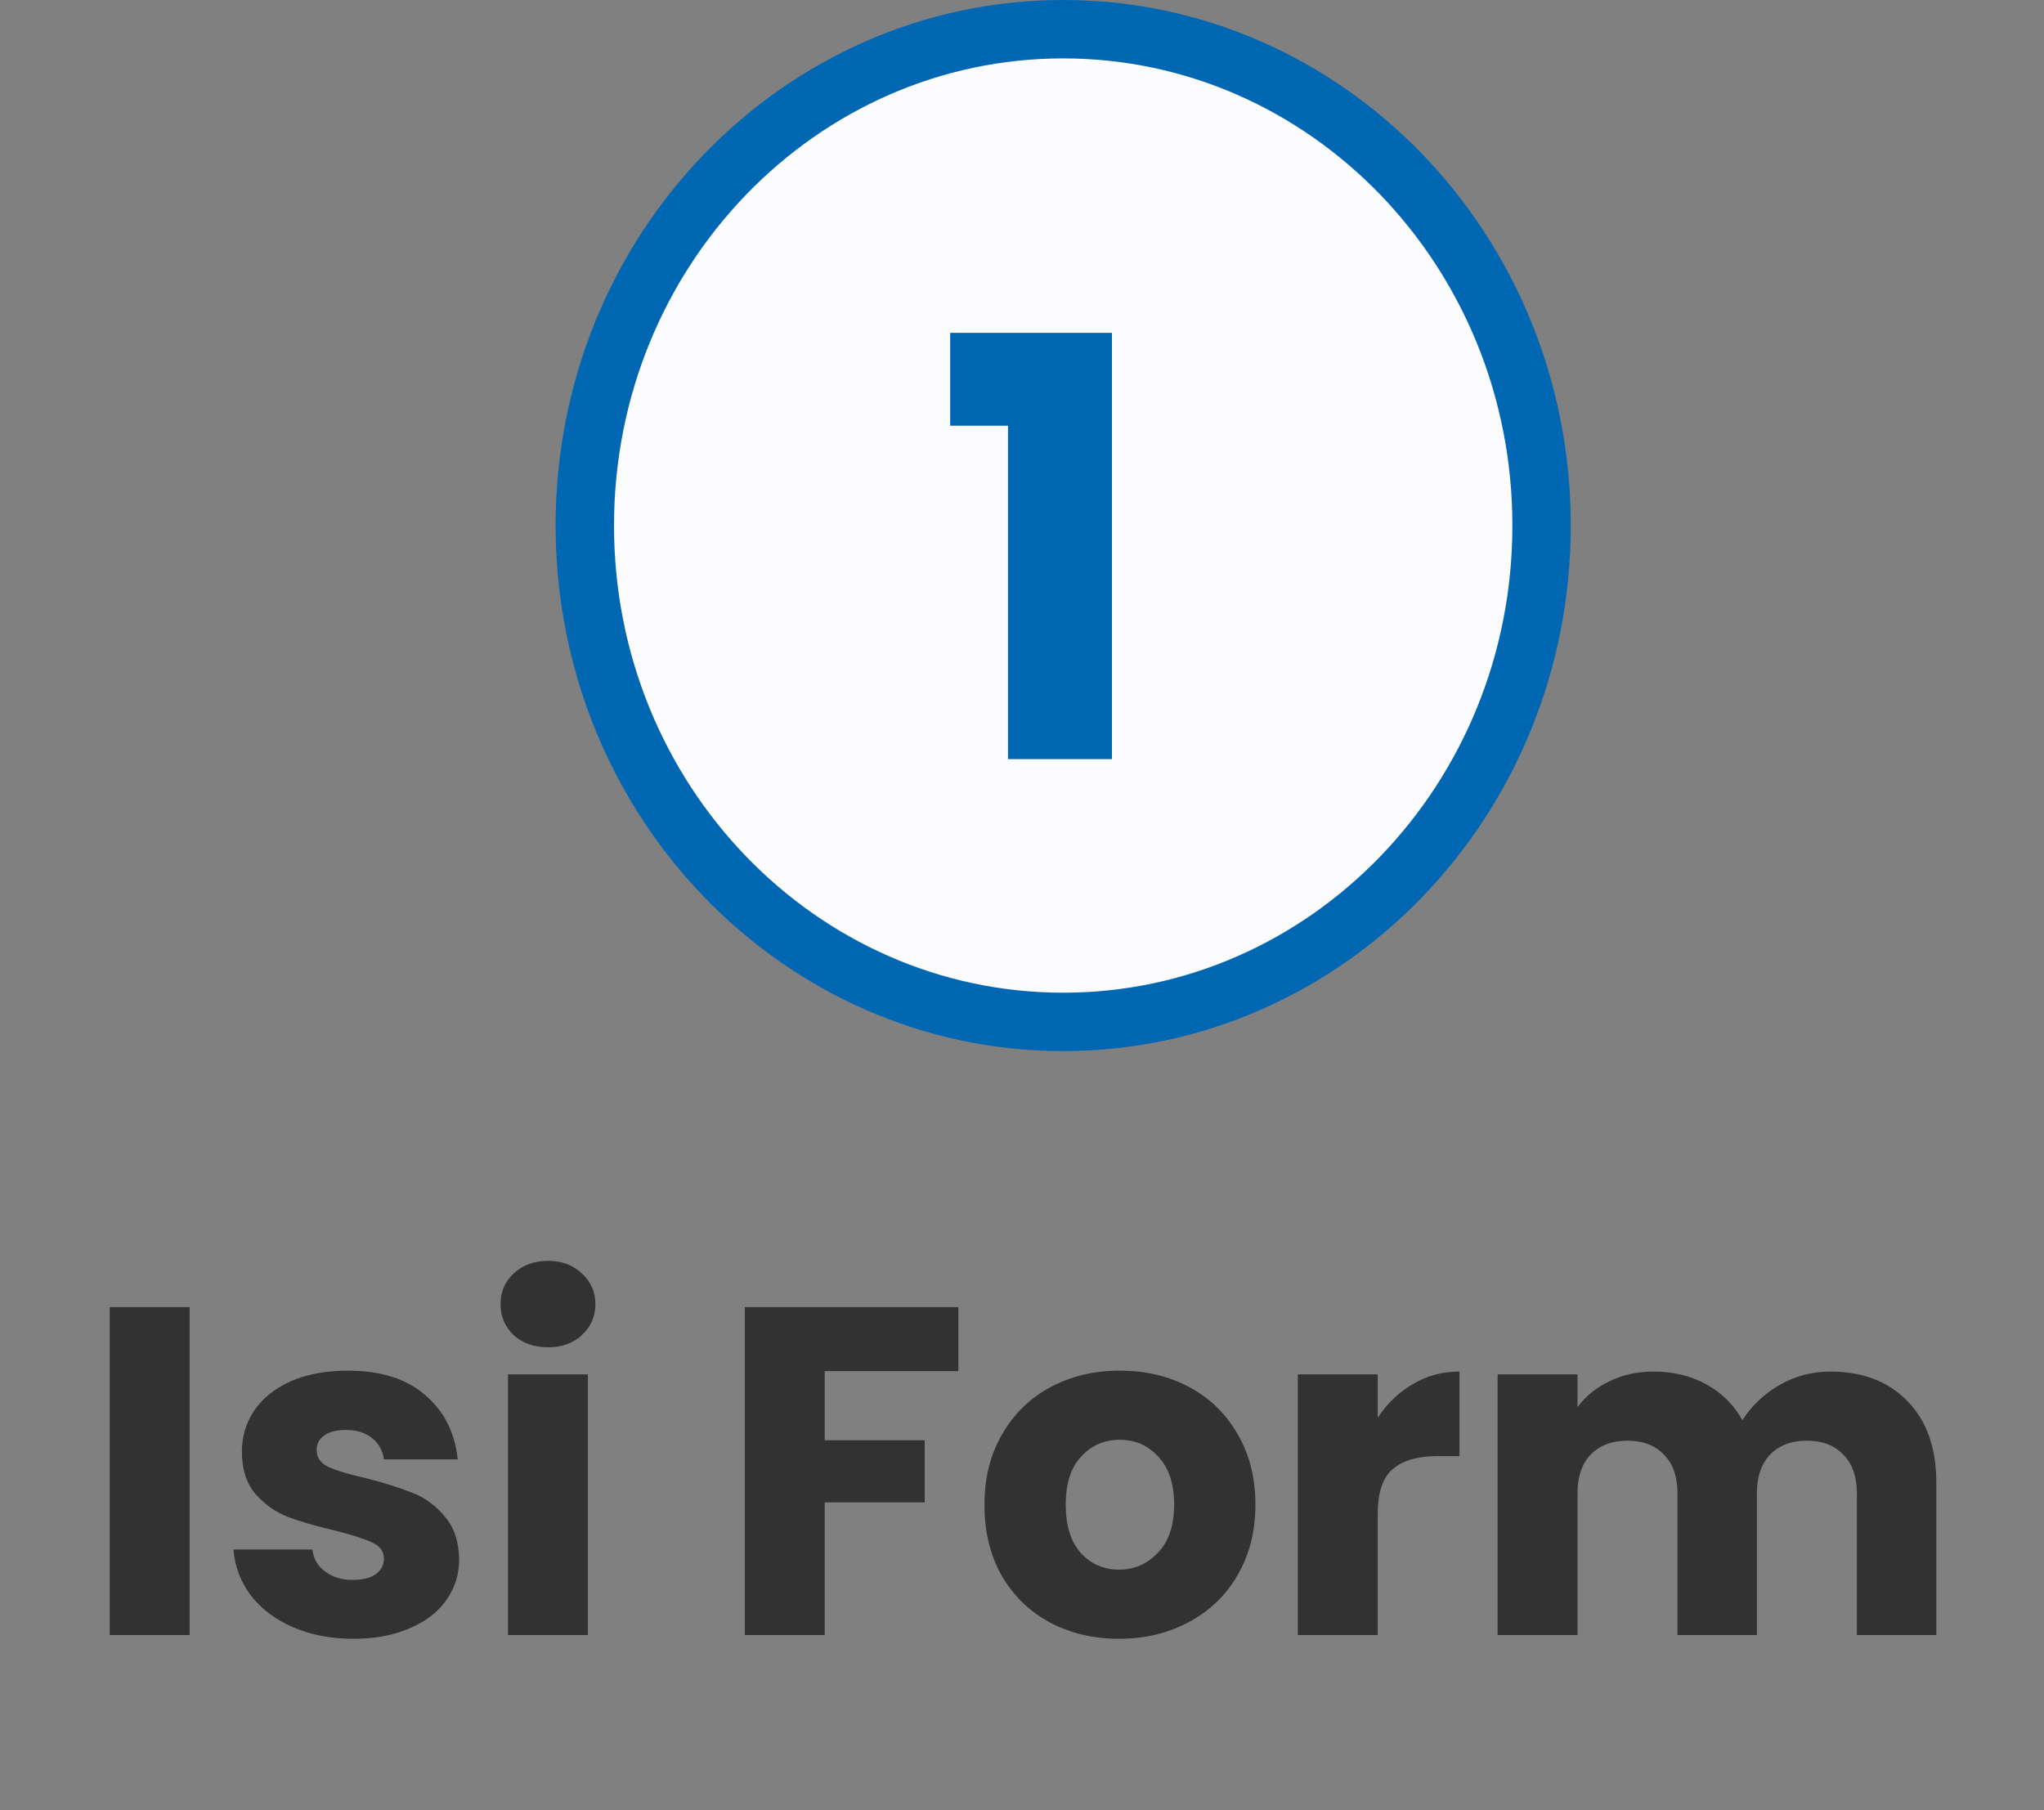 <svg width="35" height="31" viewBox="0 0 35 31" fill="none" xmlns="http://www.w3.org/2000/svg">
<rect x="0" y="0" width="35" height="31" fill="#808080" stroke="none"/>
<path d="M26.397 9C26.397 13.711 22.713 17.5 18.206 17.5C13.697 17.5 10.014 13.711 10.014 9C10.014 4.289 13.697 0.5 18.206 0.5C22.713 0.5 26.397 4.289 26.397 9Z" fill="#FCFBFE" stroke="#0267B2"/>
<path d="M16.27 7.29V5.7H19.04V13H17.26V7.29H16.27Z" fill="#0267B2"/>
<path d="M3.247 22.384V28H1.879V22.384H3.247ZM6.054 28.064C5.665 28.064 5.318 27.997 5.014 27.864C4.71 27.731 4.47 27.549 4.294 27.32C4.118 27.085 4.02 26.824 3.998 26.536H5.35C5.366 26.691 5.438 26.816 5.566 26.912C5.694 27.008 5.852 27.056 6.038 27.056C6.209 27.056 6.34 27.024 6.43 26.96C6.526 26.891 6.574 26.803 6.574 26.696C6.574 26.568 6.508 26.475 6.374 26.416C6.241 26.352 6.025 26.283 5.726 26.208C5.406 26.133 5.14 26.056 4.926 25.976C4.713 25.891 4.529 25.76 4.374 25.584C4.22 25.403 4.142 25.16 4.142 24.856C4.142 24.6 4.212 24.368 4.35 24.16C4.494 23.947 4.702 23.779 4.974 23.656C5.252 23.533 5.58 23.472 5.958 23.472C6.518 23.472 6.958 23.611 7.278 23.888C7.604 24.165 7.79 24.533 7.838 24.992H6.574C6.553 24.837 6.484 24.715 6.366 24.624C6.254 24.533 6.105 24.488 5.918 24.488C5.758 24.488 5.636 24.52 5.55 24.584C5.465 24.643 5.422 24.725 5.422 24.832C5.422 24.96 5.489 25.056 5.622 25.12C5.761 25.184 5.974 25.248 6.262 25.312C6.593 25.397 6.862 25.483 7.07 25.568C7.278 25.648 7.46 25.781 7.614 25.968C7.774 26.149 7.857 26.395 7.862 26.704C7.862 26.965 7.788 27.2 7.638 27.408C7.494 27.611 7.284 27.771 7.006 27.888C6.734 28.005 6.417 28.064 6.054 28.064ZM9.387 23.072C9.147 23.072 8.95 23.003 8.795 22.864C8.646 22.72 8.571 22.544 8.571 22.336C8.571 22.123 8.646 21.947 8.795 21.808C8.95 21.664 9.147 21.592 9.387 21.592C9.622 21.592 9.814 21.664 9.963 21.808C10.118 21.947 10.195 22.123 10.195 22.336C10.195 22.544 10.118 22.72 9.963 22.864C9.814 23.003 9.622 23.072 9.387 23.072ZM10.067 23.536V28H8.699V23.536H10.067ZM16.41 22.384V23.48H14.122V24.664H15.834V25.728H14.122V28H12.754V22.384H16.41ZM19.161 28.064C18.724 28.064 18.329 27.971 17.977 27.784C17.63 27.597 17.355 27.331 17.153 26.984C16.956 26.637 16.857 26.232 16.857 25.768C16.857 25.309 16.958 24.907 17.161 24.56C17.363 24.208 17.641 23.939 17.993 23.752C18.345 23.565 18.739 23.472 19.177 23.472C19.614 23.472 20.009 23.565 20.361 23.752C20.713 23.939 20.99 24.208 21.193 24.56C21.395 24.907 21.497 25.309 21.497 25.768C21.497 26.227 21.393 26.632 21.185 26.984C20.982 27.331 20.702 27.597 20.345 27.784C19.993 27.971 19.598 28.064 19.161 28.064ZM19.161 26.88C19.422 26.88 19.643 26.784 19.825 26.592C20.012 26.4 20.105 26.125 20.105 25.768C20.105 25.411 20.014 25.136 19.833 24.944C19.657 24.752 19.438 24.656 19.177 24.656C18.91 24.656 18.689 24.752 18.513 24.944C18.337 25.131 18.249 25.405 18.249 25.768C18.249 26.125 18.334 26.4 18.505 26.592C18.681 26.784 18.899 26.88 19.161 26.88ZM23.591 24.28C23.751 24.035 23.951 23.843 24.191 23.704C24.431 23.56 24.697 23.488 24.991 23.488V24.936H24.615C24.273 24.936 24.017 25.011 23.847 25.16C23.676 25.304 23.591 25.56 23.591 25.928V28H22.223V23.536H23.591V24.28ZM31.34 23.488C31.895 23.488 32.335 23.656 32.66 23.992C32.991 24.328 33.156 24.795 33.156 25.392V28H31.796V25.576C31.796 25.288 31.719 25.067 31.564 24.912C31.415 24.752 31.207 24.672 30.94 24.672C30.674 24.672 30.463 24.752 30.308 24.912C30.159 25.067 30.084 25.288 30.084 25.576V28H28.724V25.576C28.724 25.288 28.647 25.067 28.492 24.912C28.343 24.752 28.135 24.672 27.868 24.672C27.602 24.672 27.391 24.752 27.236 24.912C27.087 25.067 27.012 25.288 27.012 25.576V28H25.644V23.536H27.012V24.096C27.151 23.909 27.332 23.763 27.556 23.656C27.78 23.544 28.034 23.488 28.316 23.488C28.652 23.488 28.951 23.56 29.212 23.704C29.479 23.848 29.687 24.053 29.836 24.32C29.991 24.075 30.202 23.875 30.468 23.72C30.735 23.565 31.026 23.488 31.34 23.488Z" fill="#323232"/>
</svg>
